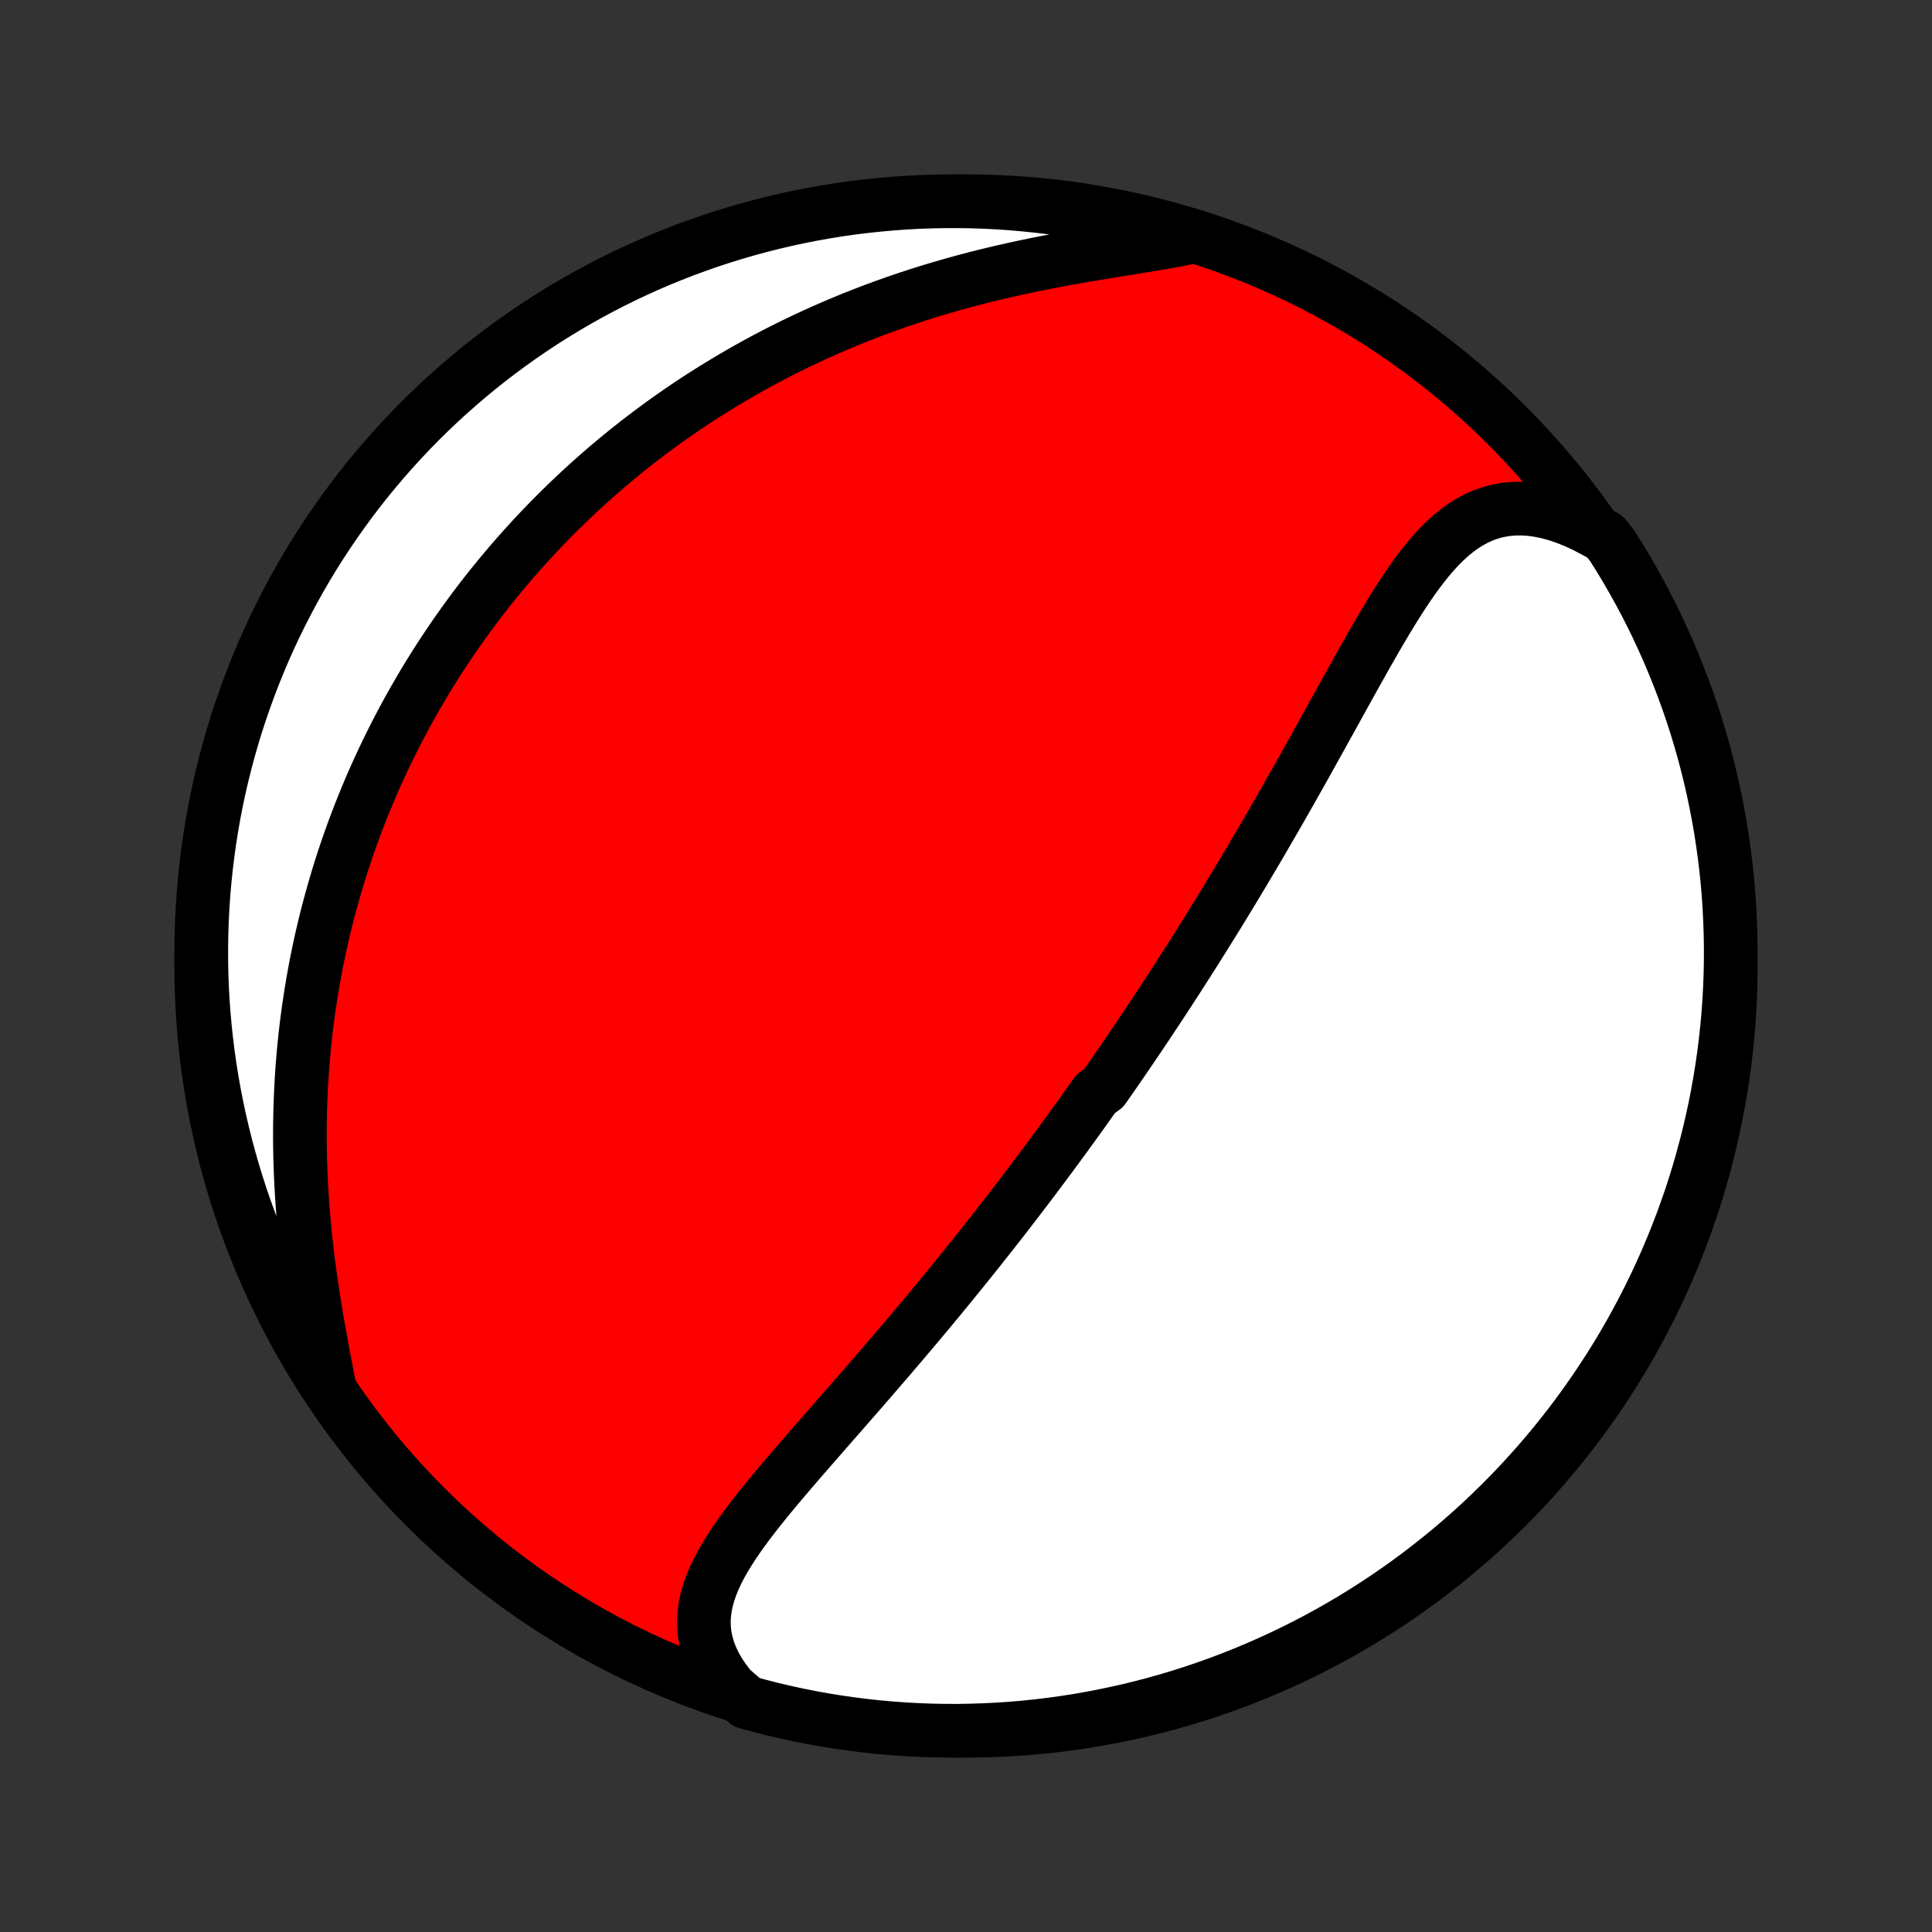 <?xml version="1.0" encoding="utf-8" standalone="no"?>
<!DOCTYPE svg PUBLIC "-//W3C//DTD SVG 1.1//EN"
  "http://www.w3.org/Graphics/SVG/1.1/DTD/svg11.dtd">
<!-- Created with matplotlib (http://matplotlib.org/) -->
<svg height="72pt" version="1.1" viewBox="0 0 72 72" width="72pt" xmlns="http://www.w3.org/2000/svg" xmlns:xlink="http://www.w3.org/1999/xlink">
 <rect x="0" y="0" width="72" height="72" fill="#333333" stroke="none"/>
 <defs>
  <style type="text/css">
*{stroke-linecap:butt;stroke-linejoin:round;}
  </style>
 </defs>
 <g id="figure_1">
  <g id="patch_1">
   <path d="
M0 72
L72 72
L72 0
L0 0
z
" style="fill:none;"/>
  </g>
  <g id="axes_1">
   <g id="PatchCollection_1">
    <defs>
     <path d="
M36 -7.5
C43.558 -7.5 50.808 -10.503 56.153 -15.848
C61.497 -21.192 64.5 -28.442 64.5 -36
C64.5 -43.558 61.497 -50.808 56.153 -56.153
C50.808 -61.497 43.558 -64.5 36 -64.5
C28.442 -64.5 21.192 -61.497 15.848 -56.153
C10.503 -50.808 7.5 -43.558 7.5 -36
C7.5 -28.442 10.503 -21.192 15.848 -15.848
C21.192 -10.503 28.442 -7.5 36 -7.5
z
" id="C0_0_a811fe30f3"/>
     <path d="
M27.232 -9.077
L27.015 -9.355
L26.824 -9.634
L26.66 -9.914
L26.523 -10.194
L26.413 -10.473
L26.329 -10.752
L26.271 -11.029
L26.239 -11.304
L26.23 -11.577
L26.245 -11.849
L26.281 -12.118
L26.337 -12.386
L26.413 -12.652
L26.505 -12.916
L26.614 -13.179
L26.736 -13.44
L26.872 -13.7
L27.02 -13.959
L27.178 -14.216
L27.345 -14.473
L27.52 -14.729
L27.703 -14.985
L27.892 -15.24
L28.086 -15.494
L28.285 -15.748
L28.488 -16.001
L28.695 -16.254
L28.904 -16.506
L29.115 -16.758
L29.329 -17.009
L29.543 -17.26
L29.759 -17.51
L29.975 -17.76
L30.192 -18.009
L30.408 -18.257
L30.625 -18.505
L30.841 -18.752
L31.056 -18.998
L31.271 -19.243
L31.485 -19.488
L31.698 -19.731
L31.91 -19.974
L32.121 -20.216
L32.33 -20.457
L32.538 -20.697
L32.744 -20.936
L32.949 -21.174
L33.153 -21.41
L33.354 -21.646
L33.554 -21.881
L33.753 -22.115
L33.95 -22.348
L34.145 -22.579
L34.339 -22.81
L34.531 -23.04
L34.721 -23.268
L34.91 -23.496
L35.097 -23.723
L35.282 -23.948
L35.466 -24.173
L35.648 -24.397
L35.829 -24.62
L36.008 -24.842
L36.186 -25.063
L36.362 -25.283
L36.537 -25.503
L36.71 -25.721
L36.882 -25.939
L37.053 -26.156
L37.222 -26.372
L37.39 -26.588
L37.557 -26.803
L37.722 -27.018
L37.887 -27.232
L38.05 -27.445
L38.212 -27.658
L38.373 -27.87
L38.533 -28.082
L38.692 -28.294
L38.85 -28.505
L39.007 -28.716
L39.164 -28.926
L39.319 -29.137
L39.474 -29.347
L39.627 -29.557
L39.78 -29.767
L39.933 -29.977
L40.084 -30.187
L40.235 -30.396
L40.386 -30.606
L40.535 -30.816
L40.684 -31.027
L40.833 -31.237
L41.129 -31.448
L41.276 -31.659
L41.423 -31.87
L41.57 -32.081
L41.716 -32.293
L41.862 -32.506
L42.008 -32.719
L42.153 -32.932
L42.298 -33.147
L42.443 -33.361
L42.588 -33.577
L42.733 -33.793
L42.877 -34.01
L43.022 -34.228
L43.166 -34.447
L43.311 -34.666
L43.455 -34.887
L43.6 -35.108
L43.744 -35.331
L43.889 -35.555
L44.034 -35.78
L44.178 -36.006
L44.324 -36.234
L44.469 -36.462
L44.614 -36.693
L44.76 -36.924
L44.906 -37.157
L45.052 -37.392
L45.198 -37.627
L45.345 -37.865
L45.492 -38.104
L45.639 -38.345
L45.787 -38.587
L45.935 -38.832
L46.083 -39.078
L46.232 -39.325
L46.381 -39.575
L46.53 -39.827
L46.68 -40.08
L46.831 -40.335
L46.982 -40.592
L47.133 -40.852
L47.285 -41.113
L47.437 -41.376
L47.59 -41.641
L47.743 -41.908
L47.896 -42.177
L48.05 -42.448
L48.205 -42.721
L48.36 -42.996
L48.516 -43.273
L48.672 -43.551
L48.828 -43.832
L48.985 -44.114
L49.143 -44.398
L49.301 -44.683
L49.46 -44.97
L49.619 -45.258
L49.779 -45.547
L49.939 -45.838
L50.1 -46.129
L50.262 -46.421
L50.425 -46.714
L50.588 -47.007
L50.752 -47.299
L50.917 -47.592
L51.083 -47.884
L51.25 -48.175
L51.418 -48.464
L51.588 -48.752
L51.76 -49.037
L51.933 -49.32
L52.108 -49.599
L52.286 -49.874
L52.467 -50.145
L52.65 -50.41
L52.837 -50.668
L53.028 -50.919
L53.224 -51.163
L53.424 -51.397
L53.629 -51.62
L53.841 -51.832
L54.059 -52.032
L54.285 -52.217
L54.518 -52.387
L54.76 -52.54
L55.011 -52.676
L55.271 -52.792
L55.54 -52.888
L55.819 -52.962
L56.108 -53.014
L56.407 -53.042
L56.715 -53.046
L57.032 -53.027
L57.356 -52.982
L57.689 -52.913
L58.028 -52.82
L58.372 -52.702
L58.722 -52.561
L59.074 -52.397
L59.429 -52.21
L59.812 -52.002
L60.081 -51.66
L60.344 -51.242
L60.599 -50.82
L60.846 -50.393
L61.086 -49.961
L61.318 -49.526
L61.543 -49.086
L61.76 -48.642
L61.968 -48.194
L62.169 -47.743
L62.362 -47.288
L62.547 -46.829
L62.724 -46.367
L62.893 -45.903
L63.054 -45.435
L63.206 -44.964
L63.35 -44.49
L63.486 -44.014
L63.613 -43.536
L63.732 -43.055
L63.842 -42.572
L63.944 -42.087
L64.038 -41.6
L64.123 -41.112
L64.199 -40.621
L64.267 -40.13
L64.326 -39.637
L64.377 -39.143
L64.419 -38.648
L64.452 -38.153
L64.476 -37.657
L64.492 -37.16
L64.499 -36.663
L64.498 -36.165
L64.488 -35.668
L64.469 -35.17
L64.442 -34.673
L64.406 -34.177
L64.361 -33.681
L64.307 -33.185
L64.245 -32.691
L64.174 -32.197
L64.095 -31.705
L64.007 -31.214
L63.911 -30.724
L63.806 -30.236
L63.693 -29.75
L63.571 -29.266
L63.441 -28.783
L63.303 -28.303
L63.156 -27.826
L63.001 -27.35
L62.837 -26.878
L62.666 -26.408
L62.486 -25.941
L62.298 -25.477
L62.103 -25.016
L61.899 -24.559
L61.688 -24.105
L61.468 -23.655
L61.241 -23.209
L61.006 -22.766
L60.764 -22.328
L60.514 -21.893
L60.257 -21.463
L59.992 -21.038
L59.719 -20.617
L59.44 -20.2
L59.154 -19.789
L58.86 -19.382
L58.56 -18.98
L58.252 -18.584
L57.938 -18.193
L57.617 -17.807
L57.29 -17.427
L56.956 -17.053
L56.616 -16.684
L56.269 -16.321
L55.916 -15.965
L55.557 -15.614
L55.193 -15.269
L54.822 -14.931
L54.446 -14.6
L54.064 -14.274
L53.676 -13.956
L53.283 -13.644
L52.885 -13.339
L52.482 -13.04
L52.074 -12.749
L51.66 -12.465
L51.242 -12.188
L50.82 -11.919
L50.393 -11.656
L49.961 -11.401
L49.526 -11.154
L49.086 -10.914
L48.642 -10.682
L48.194 -10.457
L47.743 -10.241
L47.288 -10.032
L46.829 -9.831
L46.367 -9.638
L45.903 -9.453
L45.435 -9.276
L44.964 -9.107
L44.49 -8.946
L44.014 -8.794
L43.536 -8.65
L43.055 -8.514
L42.572 -8.387
L42.087 -8.268
L41.6 -8.158
L41.112 -8.056
L40.621 -7.962
L40.13 -7.877
L39.637 -7.801
L39.143 -7.733
L38.648 -7.674
L38.153 -7.623
L37.657 -7.581
L37.16 -7.548
L36.663 -7.524
L36.165 -7.508
L35.668 -7.5
L35.17 -7.502
L34.673 -7.512
L34.177 -7.531
L33.681 -7.558
L33.185 -7.595
L32.691 -7.639
L32.197 -7.693
L31.705 -7.755
L31.214 -7.826
L30.724 -7.905
L30.236 -7.993
L29.75 -8.089
L29.266 -8.194
L28.783 -8.307
L28.303 -8.429
L27.826 -8.559
z
" id="C0_1_0495fa289b"/>
     <path d="
M12.281 -20.272
L12.2 -20.696
L12.118 -21.128
L12.035 -21.564
L11.954 -22.006
L11.873 -22.452
L11.795 -22.901
L11.721 -23.353
L11.649 -23.806
L11.582 -24.262
L11.519 -24.718
L11.461 -25.174
L11.408 -25.63
L11.36 -26.085
L11.317 -26.54
L11.28 -26.992
L11.249 -27.444
L11.223 -27.892
L11.203 -28.339
L11.188 -28.783
L11.179 -29.224
L11.176 -29.661
L11.178 -30.096
L11.186 -30.527
L11.199 -30.954
L11.217 -31.378
L11.24 -31.797
L11.268 -32.213
L11.302 -32.625
L11.339 -33.033
L11.382 -33.436
L11.429 -33.836
L11.48 -34.231
L11.536 -34.622
L11.596 -35.008
L11.66 -35.391
L11.728 -35.769
L11.799 -36.143
L11.875 -36.513
L11.953 -36.879
L12.036 -37.241
L12.121 -37.599
L12.21 -37.952
L12.303 -38.302
L12.398 -38.648
L12.496 -38.99
L12.597 -39.329
L12.701 -39.663
L12.808 -39.994
L12.918 -40.322
L13.03 -40.645
L13.145 -40.966
L13.262 -41.283
L13.382 -41.596
L13.505 -41.907
L13.63 -42.214
L13.757 -42.519
L13.886 -42.82
L14.018 -43.118
L14.152 -43.413
L14.288 -43.705
L14.427 -43.995
L14.567 -44.282
L14.71 -44.566
L14.855 -44.848
L15.003 -45.127
L15.152 -45.404
L15.303 -45.678
L15.457 -45.951
L15.613 -46.22
L15.771 -46.488
L15.931 -46.754
L16.094 -47.017
L16.258 -47.278
L16.425 -47.538
L16.594 -47.795
L16.765 -48.05
L16.938 -48.304
L17.114 -48.556
L17.292 -48.806
L17.473 -49.055
L17.655 -49.302
L17.84 -49.547
L18.028 -49.791
L18.218 -50.033
L18.411 -50.273
L18.606 -50.512
L18.804 -50.75
L19.004 -50.986
L19.207 -51.221
L19.413 -51.455
L19.622 -51.687
L19.833 -51.918
L20.048 -52.148
L20.265 -52.376
L20.486 -52.603
L20.709 -52.829
L20.936 -53.054
L21.166 -53.278
L21.399 -53.5
L21.635 -53.721
L21.875 -53.941
L22.119 -54.159
L22.366 -54.377
L22.616 -54.593
L22.871 -54.808
L23.129 -55.022
L23.391 -55.234
L23.657 -55.445
L23.927 -55.655
L24.201 -55.863
L24.48 -56.07
L24.762 -56.276
L25.049 -56.48
L25.341 -56.682
L25.636 -56.883
L25.937 -57.083
L26.242 -57.28
L26.552 -57.476
L26.867 -57.67
L27.186 -57.862
L27.511 -58.053
L27.84 -58.241
L28.175 -58.427
L28.514 -58.61
L28.859 -58.792
L29.209 -58.971
L29.564 -59.147
L29.925 -59.32
L30.29 -59.491
L30.661 -59.659
L31.038 -59.824
L31.419 -59.986
L31.806 -60.144
L32.198 -60.299
L32.594 -60.451
L32.996 -60.598
L33.403 -60.742
L33.815 -60.883
L34.231 -61.019
L34.651 -61.151
L35.076 -61.278
L35.505 -61.402
L35.937 -61.521
L36.373 -61.636
L36.812 -61.746
L37.254 -61.852
L37.697 -61.953
L38.143 -62.05
L38.589 -62.143
L39.037 -62.232
L39.484 -62.317
L39.93 -62.398
L40.375 -62.476
L40.817 -62.551
L41.257 -62.623
L41.691 -62.694
L42.121 -62.763
L42.544 -62.831
L42.96 -62.9
L43.367 -62.969
L43.764 -63.041
L44.149 -63.114
L44.048 -63.192
L43.569 -63.34
L43.089 -63.476
L42.606 -63.604
L42.121 -63.724
L41.634 -63.835
L41.146 -63.938
L40.656 -64.032
L40.164 -64.117
L39.672 -64.194
L39.178 -64.263
L38.683 -64.322
L38.188 -64.373
L37.691 -64.416
L37.195 -64.45
L36.697 -64.475
L36.2 -64.492
L35.703 -64.499
L35.205 -64.498
L34.708 -64.489
L34.212 -64.471
L33.715 -64.444
L33.22 -64.408
L32.725 -64.364
L32.232 -64.311
L31.739 -64.25
L31.248 -64.18
L30.759 -64.101
L30.27 -64.014
L29.784 -63.918
L29.299 -63.814
L28.817 -63.701
L28.337 -63.58
L27.859 -63.45
L27.384 -63.312
L26.911 -63.166
L26.441 -63.012
L25.974 -62.849
L25.509 -62.678
L25.049 -62.499
L24.591 -62.312
L24.137 -62.117
L23.687 -61.914
L23.24 -61.703
L22.797 -61.484
L22.358 -61.257
L21.924 -61.023
L21.493 -60.781
L21.067 -60.532
L20.646 -60.275
L20.229 -60.011
L19.817 -59.739
L19.41 -59.46
L19.009 -59.174
L18.612 -58.881
L18.22 -58.581
L17.834 -58.274
L17.454 -57.96
L17.079 -57.64
L16.71 -57.313
L16.347 -56.98
L15.989 -56.64
L15.638 -56.294
L15.293 -55.941
L14.955 -55.583
L14.623 -55.218
L14.297 -54.848
L13.978 -54.472
L13.665 -54.091
L13.36 -53.704
L13.061 -53.311
L12.77 -52.913
L12.485 -52.51
L12.207 -52.102
L11.937 -51.69
L11.674 -51.272
L11.419 -50.85
L11.171 -50.423
L10.931 -49.992
L10.698 -49.556
L10.473 -49.117
L10.255 -48.673
L10.046 -48.226
L9.844 -47.775
L9.651 -47.32
L9.465 -46.861
L9.288 -46.4
L9.119 -45.935
L8.957 -45.468
L8.804 -44.997
L8.66 -44.524
L8.524 -44.048
L8.396 -43.569
L8.276 -43.089
L8.165 -42.606
L8.062 -42.121
L7.968 -41.634
L7.883 -41.146
L7.806 -40.656
L7.738 -40.164
L7.678 -39.672
L7.627 -39.178
L7.584 -38.683
L7.55 -38.188
L7.525 -37.691
L7.509 -37.195
L7.501 -36.697
L7.502 -36.2
L7.511 -35.703
L7.529 -35.205
L7.556 -34.708
L7.592 -34.212
L7.636 -33.715
L7.689 -33.22
L7.75 -32.725
L7.82 -32.232
L7.899 -31.739
L7.986 -31.248
L8.082 -30.759
L8.186 -30.27
L8.299 -29.784
L8.42 -29.299
L8.55 -28.817
L8.687 -28.337
L8.834 -27.859
L8.988 -27.384
L9.151 -26.911
L9.322 -26.441
L9.501 -25.974
L9.688 -25.509
L9.883 -25.049
L10.086 -24.591
L10.297 -24.137
L10.516 -23.687
L10.743 -23.24
L10.977 -22.797
L11.219 -22.358
L11.468 -21.924
L11.725 -21.493
z
" id="C0_2_aa653a74b7"/>
    </defs>
    <g clip-path="url(#p1bffca34e9)">
     <use style="fill:#ff0000;stroke:#000000;stroke-width:2.0;" x="0.0" xlink:href="#C0_0_a811fe30f3" y="72.0"/>
    </g>
    <g clip-path="url(#p1bffca34e9)">
     <use style="fill:#ffffff;stroke:#000000;stroke-width:2.0;" x="0.0" xlink:href="#C0_1_0495fa289b" y="72.0"/>
    </g>
    <g clip-path="url(#p1bffca34e9)">
     <use style="fill:#ffffff;stroke:#000000;stroke-width:2.0;" x="0.0" xlink:href="#C0_2_aa653a74b7" y="72.0"/>
    </g>
   </g>
  </g>
 </g>
 <defs>
  <clipPath id="p1bffca34e9">
   <rect height="72.0" width="72.0" x="0.0" y="0.0"/>
  </clipPath>
 </defs>
</svg>
